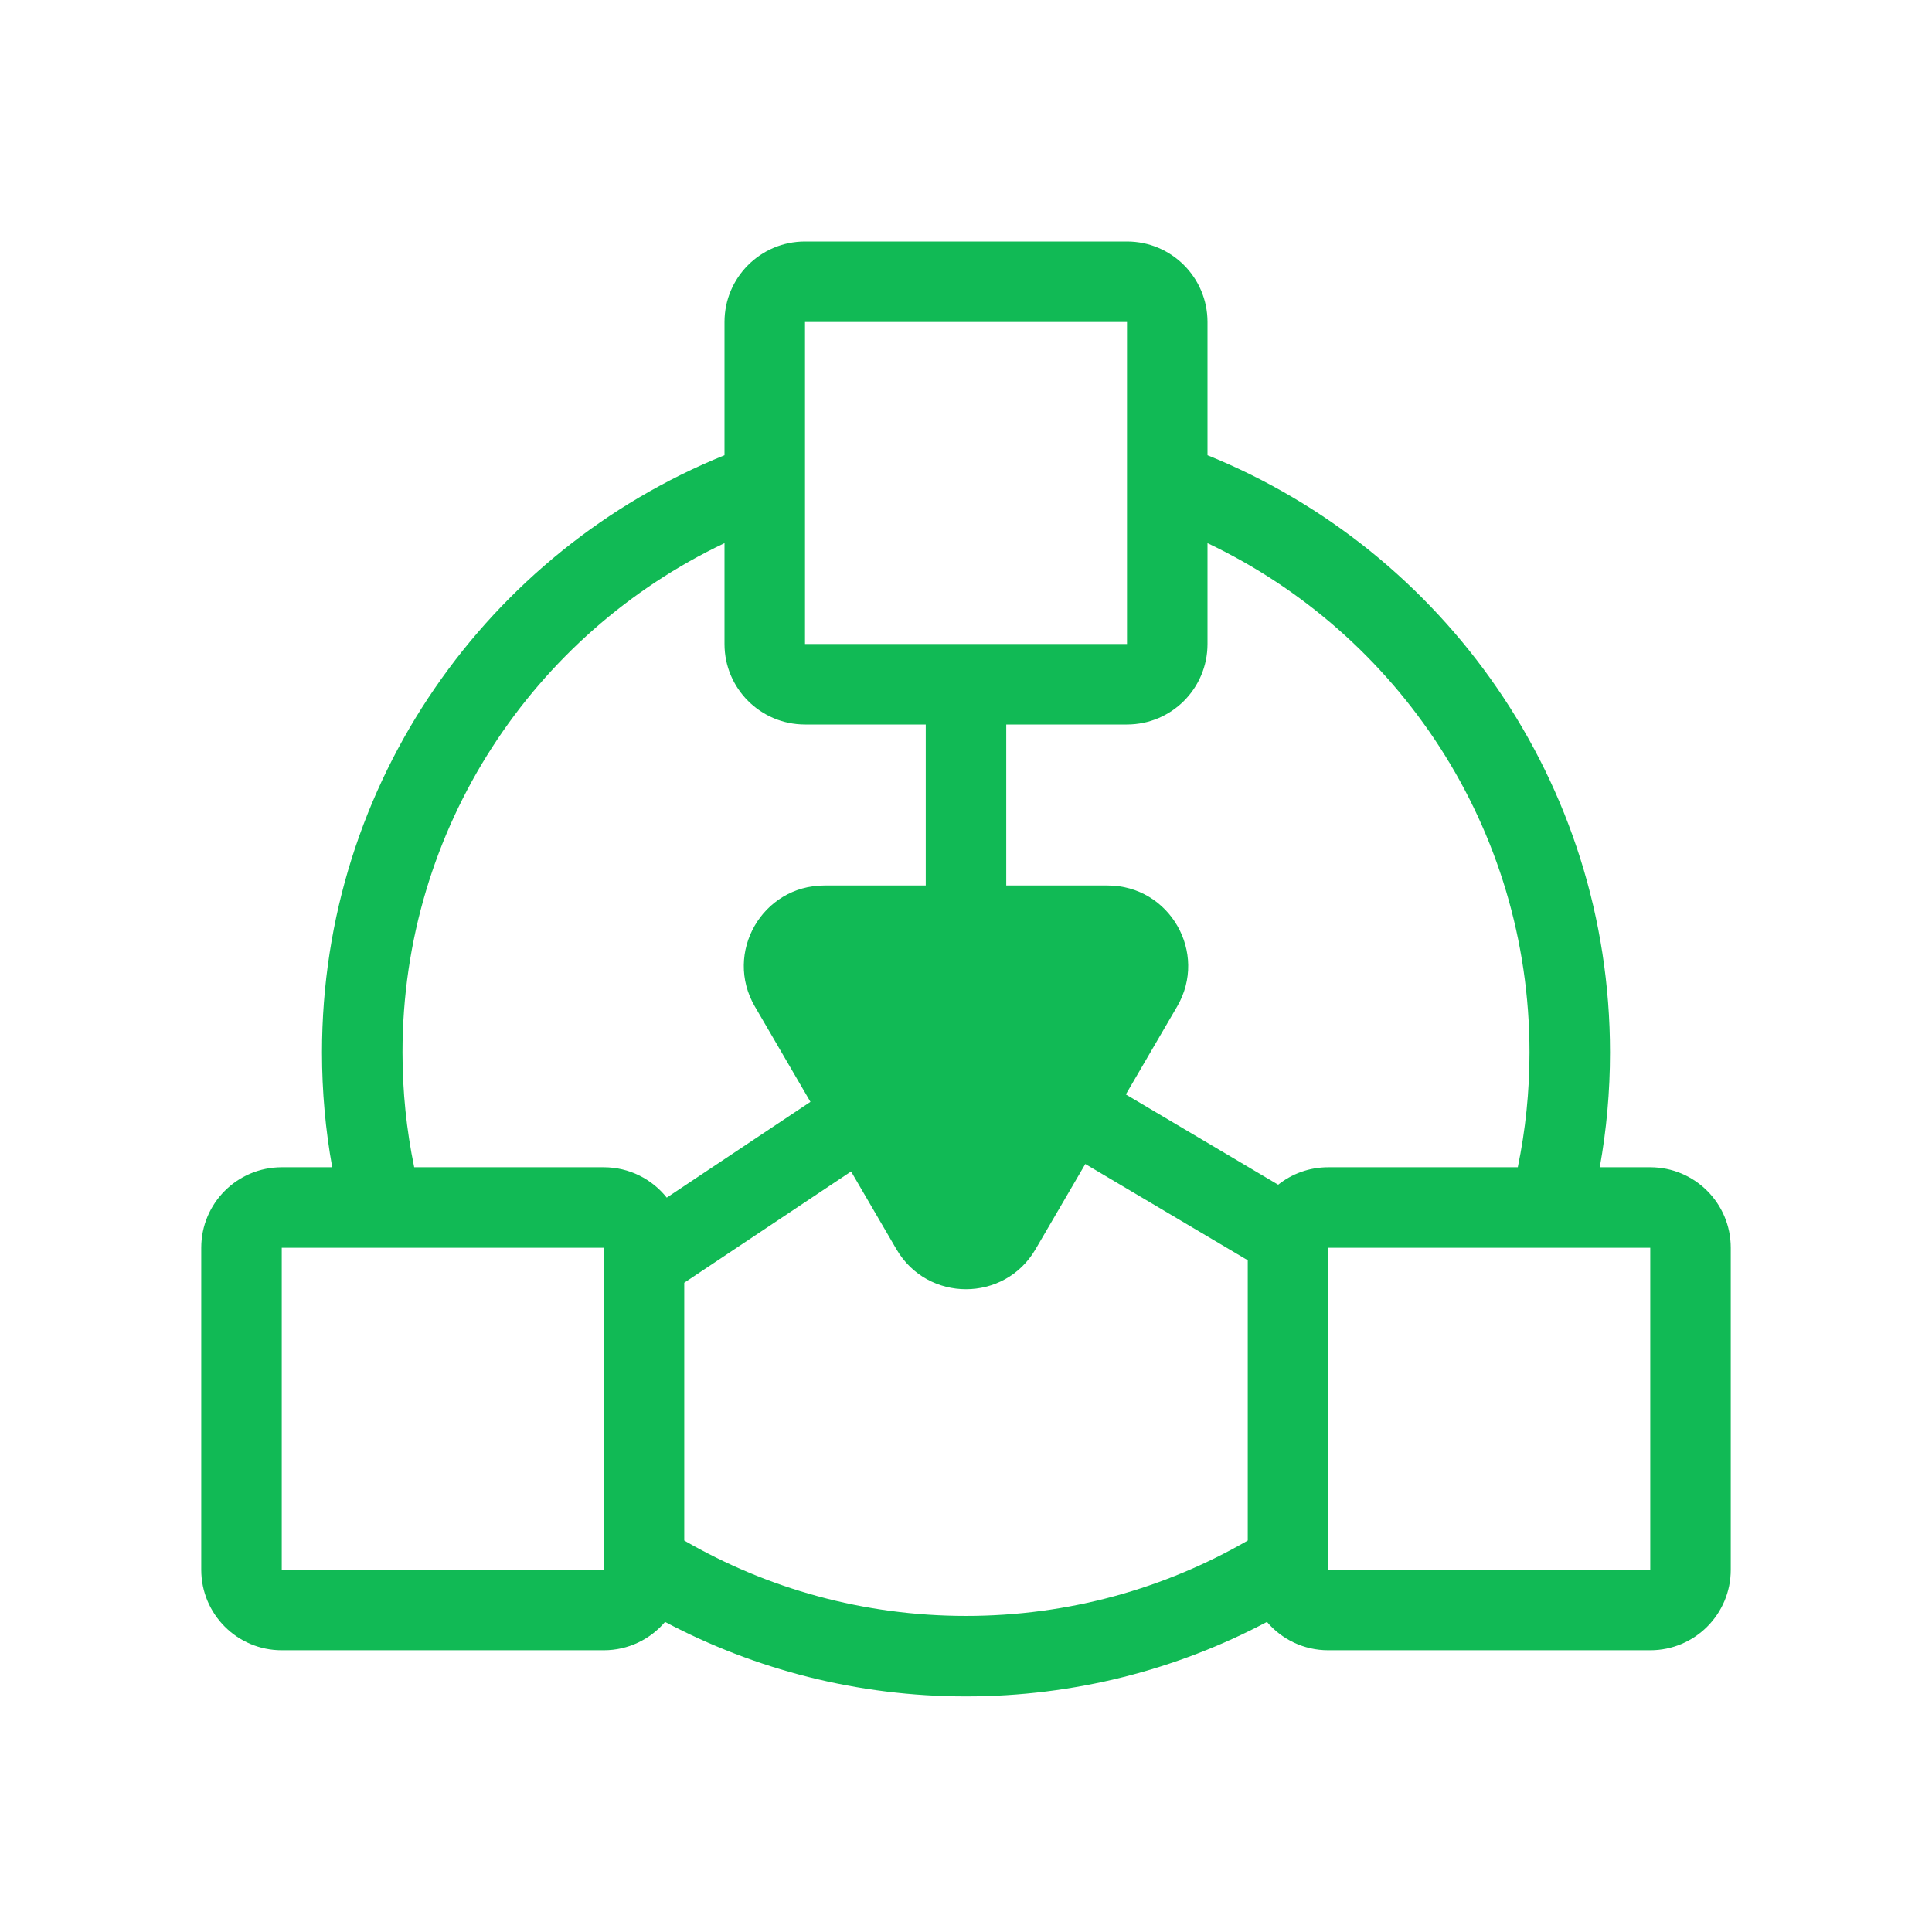 <svg xmlns="http://www.w3.org/2000/svg" width="48" height="48" viewBox="0 0 48 48" fill="none">
    <path fill-rule="evenodd" clip-rule="evenodd" d="M28 8H20V16H28V8ZM20 6C18.895 6 18 6.895 18 8V11.31C12.138 13.683 8 19.431 8 26.147C8 27.12 8.087 28.074 8.254 29H7C5.895 29 5 29.895 5 31V39C5 40.105 5.895 41 7 41H15C15.61 41 16.157 40.727 16.523 40.296C18.755 41.478 21.301 42.147 24 42.147C26.699 42.147 29.245 41.478 31.477 40.296C31.843 40.727 32.39 41 33 41H41C42.105 41 43 40.105 43 39V31C43 29.895 42.105 29 41 29H39.746C39.913 28.074 40 27.12 40 26.147C40 19.431 35.862 13.683 30 11.31V8C30 6.895 29.105 6 28 6H20ZM31 31.311V38.274C28.941 39.465 26.552 40.147 24 40.147C21.448 40.147 19.059 39.465 17 38.274V31.869L21.145 29.105L22.272 31.038C23.044 32.361 24.956 32.361 25.727 31.038L26.964 28.919L31 31.311ZM27.971 27.191L31.756 29.434C32.097 29.162 32.53 29 33 29H37.709C37.9 28.08 38 27.125 38 26.147C38 20.563 34.731 15.741 30 13.494V16C30 17.105 29.105 18 28 18H25V22H27.518C29.061 22 30.023 23.674 29.245 25.007L27.971 27.191ZM23 22V18H20C18.895 18 18 17.105 18 16V13.494C13.269 15.741 10 20.563 10 26.147C10 27.125 10.1 28.08 10.291 29H15C15.634 29 16.199 29.295 16.565 29.755L20.135 27.375L18.755 25.007C17.977 23.674 18.938 22 20.482 22H23ZM7 31H15V39H7L7 31ZM41 31H33V39H41V31Z" fill="#11BA55"/>
</svg>
